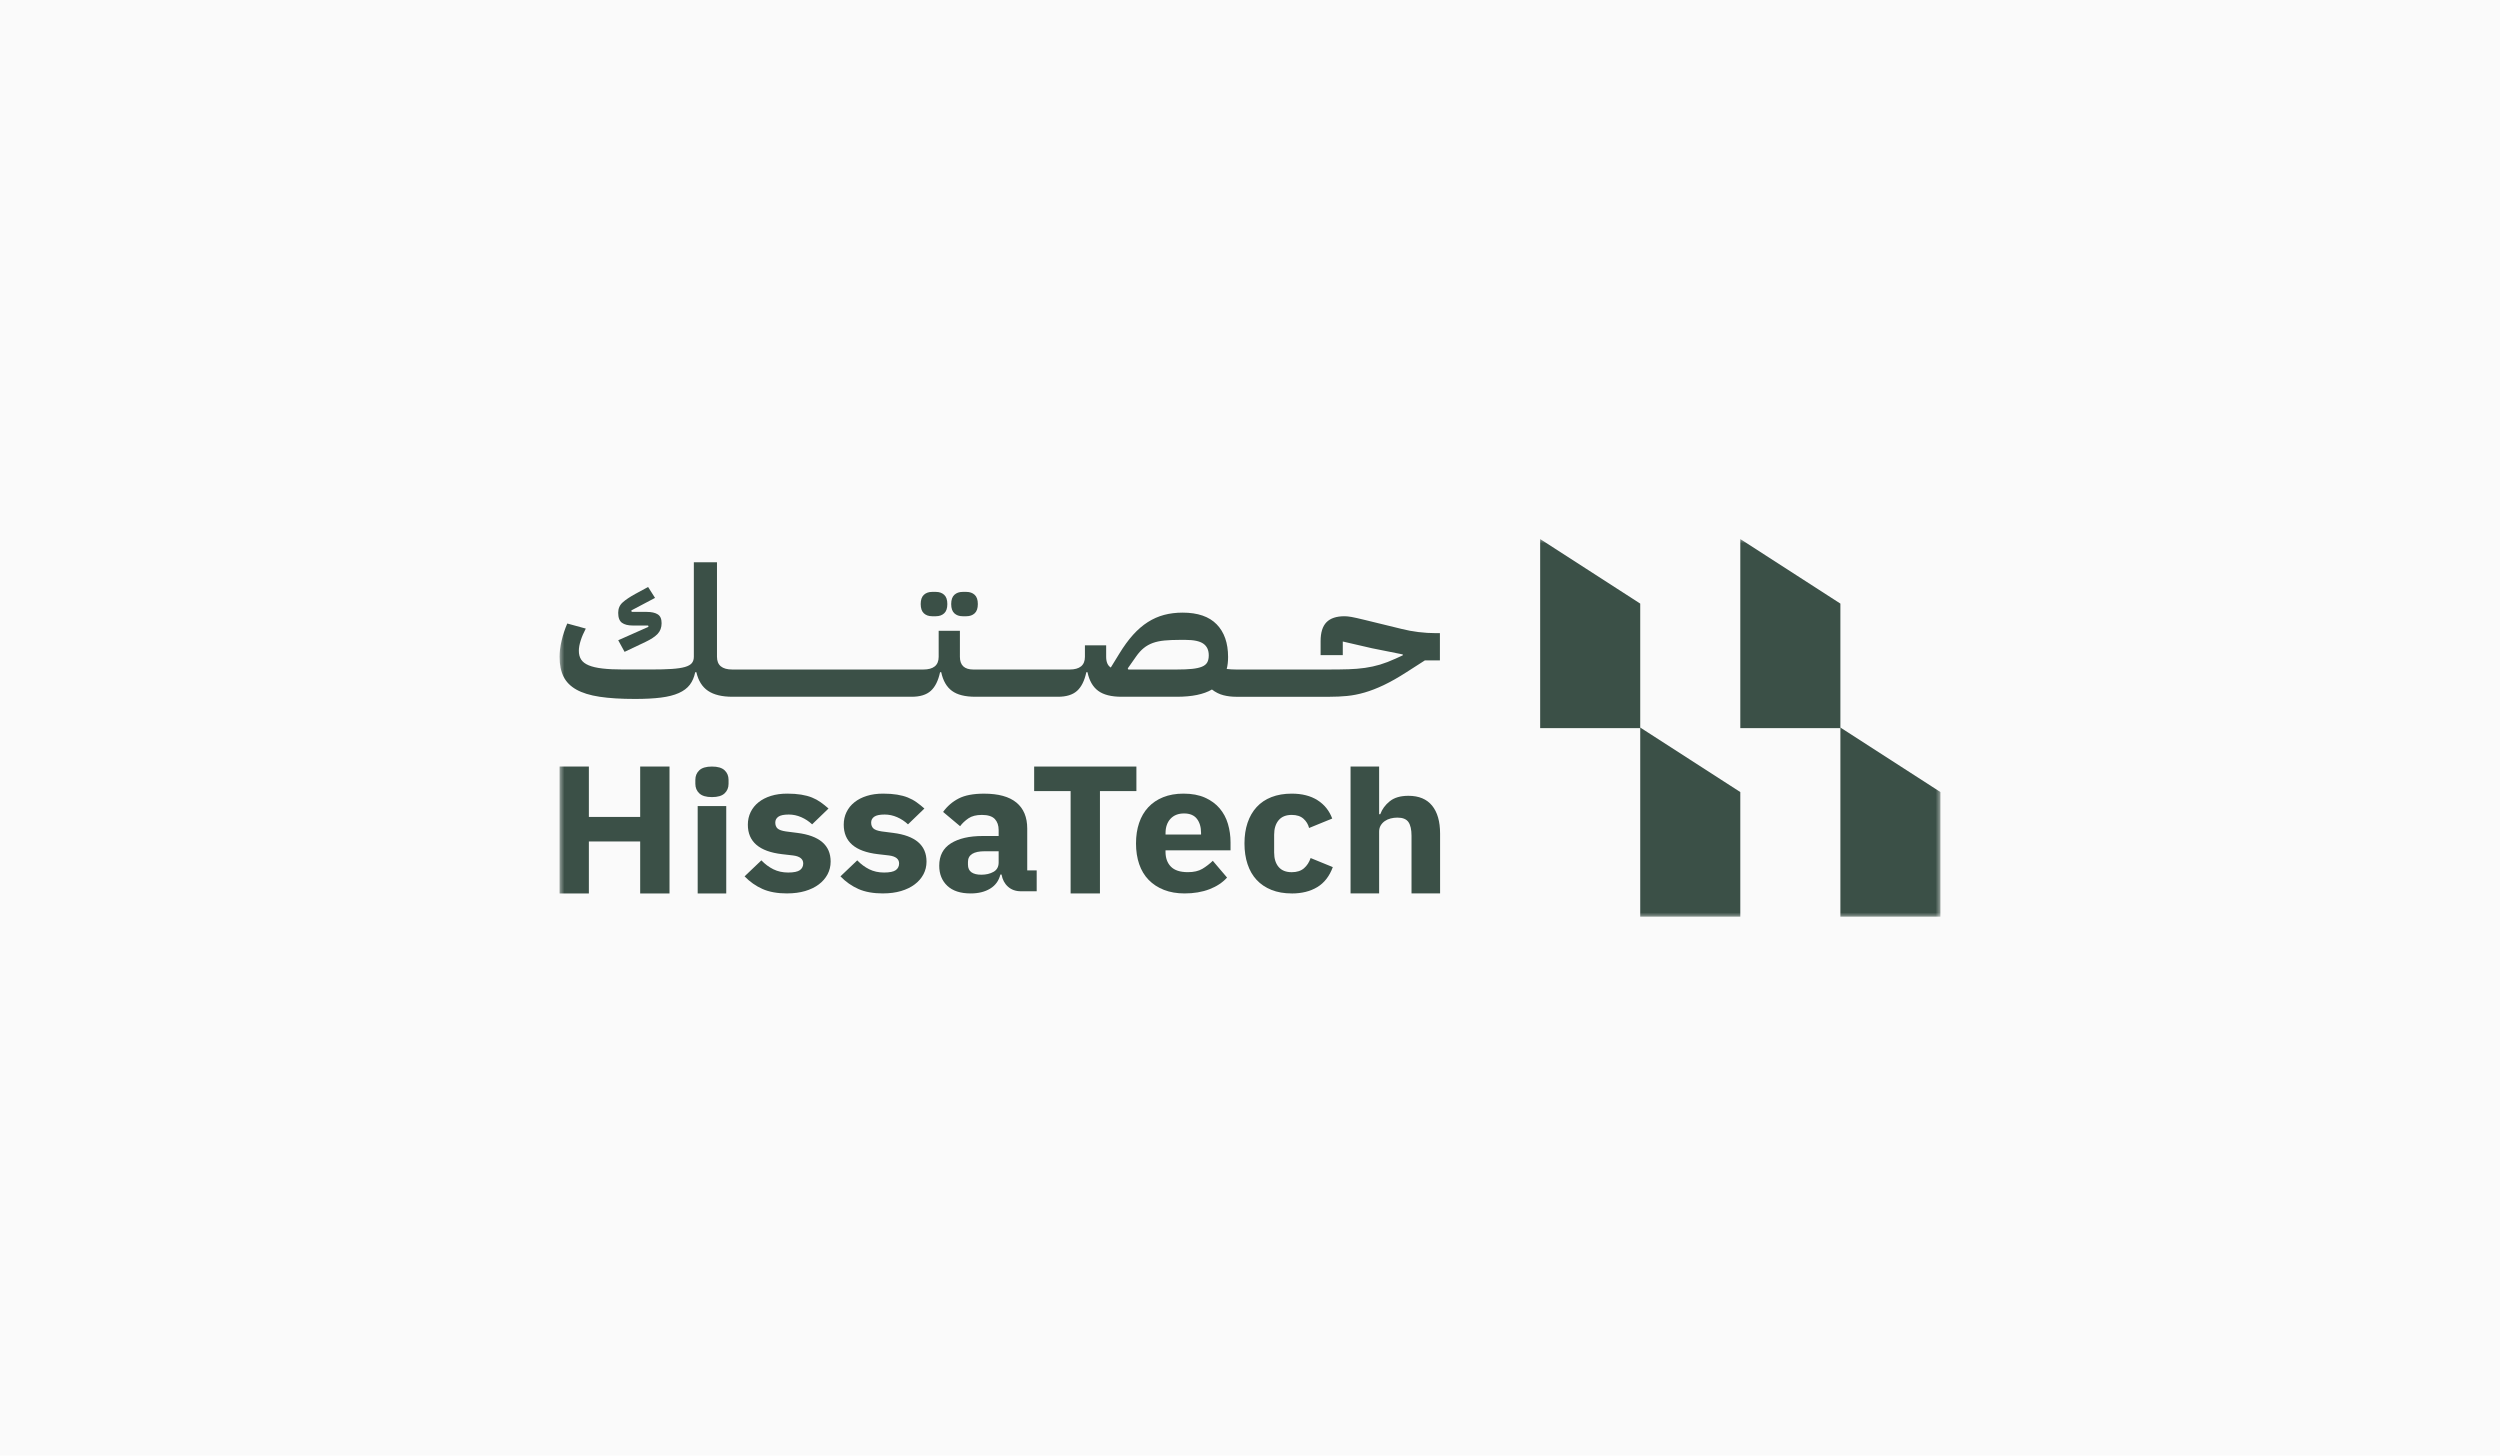 <svg width="237" height="138" viewBox="0 0 237 138" fill="none" xmlns="http://www.w3.org/2000/svg">
<rect width="237" height="138" fill="#FAFAFA"/>
<g clip-path="url(#clip0_1_25)">
<mask id="mask0_1_25" style="mask-type:luminance" maskUnits="userSpaceOnUse" x="53" y="51" width="131" height="36">
<path d="M184 51H53V87H184V51Z" fill="white"/>
</mask>
<g mask="url(#mask0_1_25)">
<path d="M60.689 79.769H55.825V84.699H53.044V72.67H55.825V77.443H60.689V72.67H63.47V84.699H60.689V79.769Z" fill="#3B5047"/>
<path d="M67.493 75.565C66.944 75.565 66.545 75.447 66.295 75.211C66.044 74.975 65.919 74.674 65.919 74.307V73.927C65.919 73.56 66.044 73.258 66.295 73.023C66.545 72.787 66.944 72.669 67.493 72.669C68.042 72.669 68.442 72.787 68.692 73.023C68.942 73.258 69.067 73.56 69.067 73.927V74.307C69.067 74.674 68.942 74.975 68.692 75.211C68.442 75.447 68.042 75.565 67.493 75.565ZM66.14 76.416H68.848V84.698H66.14V76.416Z" fill="#3B5047"/>
<path d="M74.627 84.698C73.7 84.698 72.92 84.558 72.287 84.276C71.653 83.994 71.085 83.595 70.586 83.078L72.178 81.561C72.519 81.918 72.897 82.199 73.311 82.406C73.726 82.612 74.195 82.716 74.72 82.716C75.244 82.716 75.628 82.638 75.836 82.484C76.043 82.329 76.146 82.12 76.146 81.855C76.146 81.429 75.823 81.177 75.176 81.096L74.133 80.975C71.975 80.722 70.896 79.792 70.896 78.183C70.896 77.747 70.984 77.348 71.161 76.985C71.338 76.622 71.588 76.313 71.911 76.055C72.235 75.796 72.624 75.596 73.082 75.452C73.539 75.308 74.055 75.236 74.629 75.236C75.129 75.236 75.571 75.268 75.954 75.331C76.338 75.394 76.68 75.485 76.979 75.606C77.278 75.727 77.552 75.876 77.802 76.055C78.053 76.234 78.3 76.431 78.543 76.648L76.989 78.148C76.683 77.861 76.339 77.634 75.956 77.467C75.572 77.3 75.178 77.218 74.776 77.218C74.314 77.218 73.984 77.287 73.789 77.424C73.594 77.562 73.497 77.746 73.497 77.975C73.497 78.217 73.567 78.404 73.706 78.535C73.846 78.667 74.111 78.762 74.502 78.82L75.581 78.958C77.691 79.223 78.745 80.13 78.745 81.68C78.745 82.117 78.647 82.519 78.452 82.886C78.257 83.254 77.98 83.574 77.621 83.843C77.262 84.112 76.828 84.323 76.323 84.472C75.816 84.62 75.252 84.695 74.63 84.695L74.627 84.698Z" fill="#3B5047"/>
<path d="M83.716 84.698C82.789 84.698 82.009 84.558 81.376 84.276C80.742 83.994 80.174 83.595 79.675 83.078L81.267 81.561C81.608 81.918 81.987 82.199 82.401 82.406C82.815 82.612 83.284 82.716 83.809 82.716C84.334 82.716 84.717 82.638 84.925 82.484C85.133 82.329 85.235 82.12 85.235 81.855C85.235 81.429 84.912 81.177 84.266 81.096L83.223 80.975C81.064 80.722 79.986 79.792 79.986 78.183C79.986 77.747 80.073 77.348 80.25 76.985C80.427 76.622 80.677 76.313 81.001 76.055C81.324 75.796 81.714 75.596 82.172 75.452C82.628 75.308 83.145 75.236 83.718 75.236C84.218 75.236 84.66 75.268 85.043 75.331C85.427 75.394 85.769 75.485 86.068 75.606C86.367 75.727 86.642 75.876 86.892 76.055C87.142 76.234 87.389 76.431 87.633 76.648L86.078 78.148C85.773 77.861 85.428 77.634 85.045 77.467C84.662 77.3 84.267 77.218 83.866 77.218C83.403 77.218 83.073 77.287 82.878 77.424C82.683 77.562 82.586 77.746 82.586 77.975C82.586 78.217 82.656 78.404 82.796 78.535C82.935 78.667 83.2 78.762 83.591 78.82L84.67 78.958C86.78 79.223 87.834 80.13 87.834 81.68C87.834 82.117 87.737 82.519 87.542 82.886C87.347 83.254 87.069 83.574 86.71 83.843C86.351 84.112 85.917 84.323 85.412 84.472C84.905 84.62 84.342 84.695 83.72 84.695L83.716 84.698Z" fill="#3B5047"/>
<path d="M96.776 84.492C96.288 84.492 95.882 84.348 95.559 84.06C95.236 83.772 95.031 83.388 94.947 82.906H94.836C94.69 83.492 94.367 83.938 93.867 84.242C93.366 84.547 92.751 84.698 92.02 84.698C91.057 84.698 90.319 84.458 89.808 83.978C89.296 83.497 89.039 82.86 89.039 82.071C89.039 81.12 89.408 80.413 90.145 79.949C90.883 79.486 91.887 79.253 93.154 79.253H94.672V78.684C94.672 78.248 94.55 77.9 94.307 77.641C94.063 77.383 93.654 77.254 93.082 77.254C92.546 77.254 92.119 77.363 91.802 77.582C91.485 77.801 91.222 78.047 91.016 78.323L89.406 76.971C89.796 76.428 90.287 76.004 90.878 75.698C91.469 75.392 92.272 75.239 93.284 75.239C94.65 75.239 95.673 75.52 96.357 76.084C97.039 76.647 97.382 77.469 97.382 78.547V82.511H98.278V84.493H96.779L96.776 84.492ZM93.027 82.923C93.478 82.923 93.865 82.833 94.188 82.649C94.511 82.467 94.672 82.17 94.672 81.76V80.699H93.355C92.294 80.699 91.763 81.036 91.763 81.708V81.965C91.763 82.296 91.874 82.537 92.093 82.692C92.312 82.847 92.624 82.923 93.025 82.923H93.027Z" fill="#3B5047"/>
<path d="M104.275 74.995V84.698H101.494V74.995H98.038V72.669H107.731V74.995H104.275Z" fill="#3B5047"/>
<path d="M112.304 84.698C111.573 84.698 110.92 84.587 110.346 84.362C109.773 84.138 109.289 83.822 108.893 83.414C108.496 83.007 108.197 82.51 107.996 81.924C107.794 81.338 107.694 80.683 107.694 79.959C107.694 79.235 107.791 78.6 107.986 78.02C108.181 77.44 108.47 76.942 108.855 76.529C109.24 76.116 109.711 75.796 110.273 75.573C110.834 75.349 111.473 75.236 112.193 75.236C112.986 75.236 113.665 75.363 114.231 75.615C114.798 75.868 115.261 76.208 115.622 76.632C115.981 77.057 116.244 77.548 116.408 78.105C116.572 78.662 116.655 79.246 116.655 79.855V80.614H110.491V80.75C110.491 81.342 110.661 81.812 111.002 82.159C111.344 82.507 111.88 82.681 112.612 82.681C113.172 82.681 113.631 82.576 113.985 82.365C114.339 82.153 114.667 81.899 114.972 81.604L116.325 83.194C115.898 83.667 115.341 84.036 114.652 84.3C113.963 84.565 113.179 84.698 112.302 84.698H112.304ZM112.25 77.115C111.701 77.115 111.272 77.285 110.96 77.623C110.65 77.962 110.494 78.413 110.494 78.976V79.114H113.86V78.959C113.86 78.408 113.728 77.963 113.466 77.623C113.203 77.285 112.799 77.115 112.25 77.115Z" fill="#3B5047"/>
<path d="M122.455 84.698C121.736 84.698 121.096 84.587 120.535 84.362C119.975 84.138 119.506 83.821 119.127 83.414C118.749 83.007 118.463 82.51 118.268 81.924C118.073 81.338 117.976 80.683 117.976 79.959C117.976 79.235 118.073 78.583 118.268 78.003C118.463 77.423 118.749 76.925 119.127 76.512C119.506 76.099 119.975 75.782 120.535 75.565C121.096 75.346 121.736 75.237 122.455 75.237C123.431 75.237 124.245 75.444 124.897 75.857C125.548 76.27 126.016 76.85 126.295 77.597L124.101 78.494C124.015 78.15 123.838 77.856 123.57 77.616C123.302 77.374 122.93 77.254 122.454 77.254C121.905 77.254 121.491 77.424 121.21 77.763C120.929 78.102 120.789 78.558 120.789 79.132V80.822C120.789 81.396 120.929 81.85 121.21 82.184C121.491 82.517 121.905 82.684 122.454 82.684C122.941 82.684 123.329 82.56 123.615 82.314C123.901 82.068 124.112 81.743 124.247 81.341L126.35 82.202C126.034 83.064 125.543 83.696 124.879 84.098C124.214 84.501 123.405 84.701 122.455 84.701V84.698Z" fill="#3B5047"/>
<path d="M128.033 72.669H130.741V77.184H130.851C131.022 76.713 131.32 76.305 131.748 75.96C132.175 75.615 132.766 75.442 133.521 75.442C134.509 75.442 135.256 75.753 135.761 76.373C136.266 76.993 136.52 77.877 136.52 79.027V84.697H133.812V79.233C133.812 78.647 133.715 78.214 133.52 77.932C133.325 77.651 132.977 77.51 132.477 77.51C132.258 77.51 132.043 77.536 131.837 77.588C131.629 77.64 131.444 77.723 131.28 77.838C131.116 77.952 130.984 78.093 130.887 78.26C130.789 78.427 130.741 78.62 130.741 78.837V84.697H128.033V72.668V72.669Z" fill="#3B5047"/>
<path d="M59.208 61.797L61.201 60.85C61.713 60.608 62.094 60.355 62.344 60.092C62.595 59.827 62.72 59.489 62.72 59.076C62.72 58.663 62.598 58.395 62.354 58.24C62.111 58.086 61.763 58.008 61.312 58.008H59.885L59.848 57.87L62.098 56.681L61.44 55.646L60.233 56.301C59.708 56.589 59.306 56.858 59.026 57.111C58.745 57.363 58.605 57.691 58.605 58.093C58.605 58.553 58.724 58.869 58.963 59.041C59.202 59.212 59.539 59.299 59.978 59.299H61.441L61.479 59.42L58.607 60.695L59.211 61.798L59.208 61.797Z" fill="#3B5047"/>
<path d="M91.253 58.419H91.619C91.935 58.419 92.195 58.328 92.397 58.144C92.598 57.96 92.699 57.668 92.699 57.266C92.699 56.863 92.598 56.571 92.397 56.387C92.195 56.203 91.937 56.112 91.619 56.112H91.253C90.936 56.112 90.677 56.203 90.475 56.387C90.274 56.571 90.173 56.864 90.173 57.266C90.173 57.666 90.274 57.96 90.475 58.144C90.677 58.328 90.935 58.419 91.253 58.419Z" fill="#3B5047"/>
<path d="M88.362 58.419H88.728C89.044 58.419 89.304 58.328 89.506 58.144C89.707 57.96 89.808 57.668 89.808 57.266C89.808 56.863 89.707 56.571 89.506 56.387C89.304 56.203 89.046 56.112 88.728 56.112H88.362C88.045 56.112 87.785 56.203 87.584 56.387C87.383 56.571 87.282 56.864 87.282 57.266C87.282 57.666 87.383 57.96 87.584 58.144C87.785 58.328 88.044 58.419 88.362 58.419Z" fill="#3B5047"/>
<path d="M136.129 60.023C135.58 60.023 135.026 59.988 134.464 59.919C133.904 59.85 133.379 59.752 132.892 59.627L129.362 58.765C129.07 58.697 128.826 58.638 128.631 58.592C128.437 58.547 128.269 58.513 128.128 58.488C127.988 58.465 127.865 58.449 127.762 58.436C127.658 58.426 127.558 58.419 127.46 58.419C126.692 58.419 126.122 58.609 125.75 58.989C125.378 59.368 125.193 59.965 125.193 60.781V62.108H127.296V60.815L130.058 61.453L132.984 62.039V62.125L132.307 62.435C131.782 62.677 131.289 62.865 130.826 63.005C130.363 63.142 129.887 63.246 129.4 63.315C128.912 63.384 128.396 63.427 127.855 63.444C127.313 63.461 126.7 63.47 126.016 63.47H117.19C116.898 63.47 116.599 63.453 116.293 63.418C116.378 63.096 116.422 62.717 116.422 62.281C116.422 60.96 116.063 59.928 115.343 59.188C114.624 58.447 113.545 58.077 112.106 58.077C111.484 58.077 110.903 58.149 110.36 58.292C109.818 58.436 109.303 58.663 108.814 58.974C108.327 59.284 107.859 59.687 107.415 60.179C106.97 60.674 106.535 61.271 106.108 61.972L105.302 63.282C105.01 63.098 104.864 62.758 104.864 62.265V61.18H102.851V62.265C102.851 63.07 102.364 63.471 101.388 63.471H92.279C91.424 63.471 90.999 63.069 90.999 62.265V59.801H88.986V62.265C88.986 63.07 88.499 63.471 87.523 63.471H69.434C68.457 63.471 67.97 63.069 67.97 62.265V53.302H65.776V62.262C65.776 62.504 65.714 62.702 65.592 62.856C65.47 63.011 65.254 63.135 64.942 63.227C64.632 63.318 64.212 63.381 63.68 63.416C63.149 63.452 62.477 63.468 61.66 63.468H59.1C58.307 63.468 57.643 63.436 57.107 63.373C56.571 63.311 56.137 63.21 55.808 63.072C55.478 62.934 55.241 62.754 55.095 62.529C54.948 62.305 54.875 62.027 54.875 61.693C54.875 61.405 54.934 61.081 55.049 60.72C55.164 60.358 55.327 59.982 55.533 59.59L53.777 59.108C53.545 59.648 53.366 60.193 53.238 60.746C53.11 61.297 53.046 61.803 53.046 62.262C53.046 63.009 53.172 63.635 53.422 64.14C53.672 64.645 54.076 65.057 54.638 65.372C55.199 65.689 55.934 65.915 56.842 66.053C57.75 66.191 58.869 66.26 60.198 66.26C61.161 66.26 61.981 66.217 62.659 66.131C63.336 66.046 63.9 65.902 64.351 65.7C64.803 65.499 65.15 65.237 65.394 64.916C65.638 64.595 65.808 64.198 65.906 63.727H66.016C66.2 64.532 66.568 65.12 67.122 65.493C67.678 65.867 68.448 66.053 69.435 66.053H71.392H75.307H77.264H80.556H82.514H86.428C87.221 66.053 87.823 65.867 88.239 65.493C88.653 65.12 88.946 64.53 89.118 63.727H89.228C89.399 64.532 89.737 65.12 90.244 65.493C90.749 65.867 91.489 66.053 92.466 66.053H94.423H96.38H100.295C101.087 66.053 101.69 65.867 102.106 65.493C102.52 65.12 102.812 64.53 102.984 63.727H103.095C103.265 64.532 103.603 65.12 104.11 65.493C104.615 65.867 105.356 66.053 106.332 66.053H111.564C113.003 66.053 114.112 65.824 114.892 65.365C115.233 65.629 115.595 65.81 115.98 65.908C116.363 66.006 116.769 66.055 117.197 66.055H126.023C126.608 66.055 127.17 66.029 127.706 65.977C128.242 65.925 128.797 65.816 129.37 65.649C129.944 65.482 130.55 65.247 131.191 64.942C131.831 64.638 132.554 64.227 133.358 63.71L135.076 62.607H136.503V60.022H136.137L136.129 60.023ZM114.445 62.798C114.348 62.971 114.18 63.106 113.942 63.204C113.705 63.301 113.393 63.37 113.009 63.41C112.626 63.45 112.14 63.47 111.556 63.47H106.965L106.91 63.366L107.696 62.245C107.929 61.912 108.172 61.642 108.427 61.436C108.684 61.229 108.97 61.069 109.286 60.954C109.603 60.839 109.969 60.761 110.384 60.721C110.799 60.681 111.281 60.661 111.83 60.661H112.379C113.172 60.661 113.739 60.782 114.08 61.023C114.421 61.264 114.591 61.632 114.591 62.126C114.591 62.402 114.543 62.627 114.445 62.798Z" fill="#3B5047"/>
<path d="M174.469 69.03H164.981V51.102L174.469 57.221V69.03Z" fill="#3B5047"/>
<path d="M183.956 86.897H174.469V68.97L183.956 75.087V86.897Z" fill="#3B5047"/>
<path d="M155.494 69.03H146.007V51.102L155.494 57.221V69.03Z" fill="#3B5047"/>
<path d="M164.981 86.897H155.494V68.97L164.981 75.087V86.897Z" fill="#3B5047"/>
</g>
</g>
<defs>
<clipPath id="clip0_1_25">
<rect width="131" height="36" fill="white" transform="translate(53 51)"/>
</clipPath>
</defs>
</svg>
